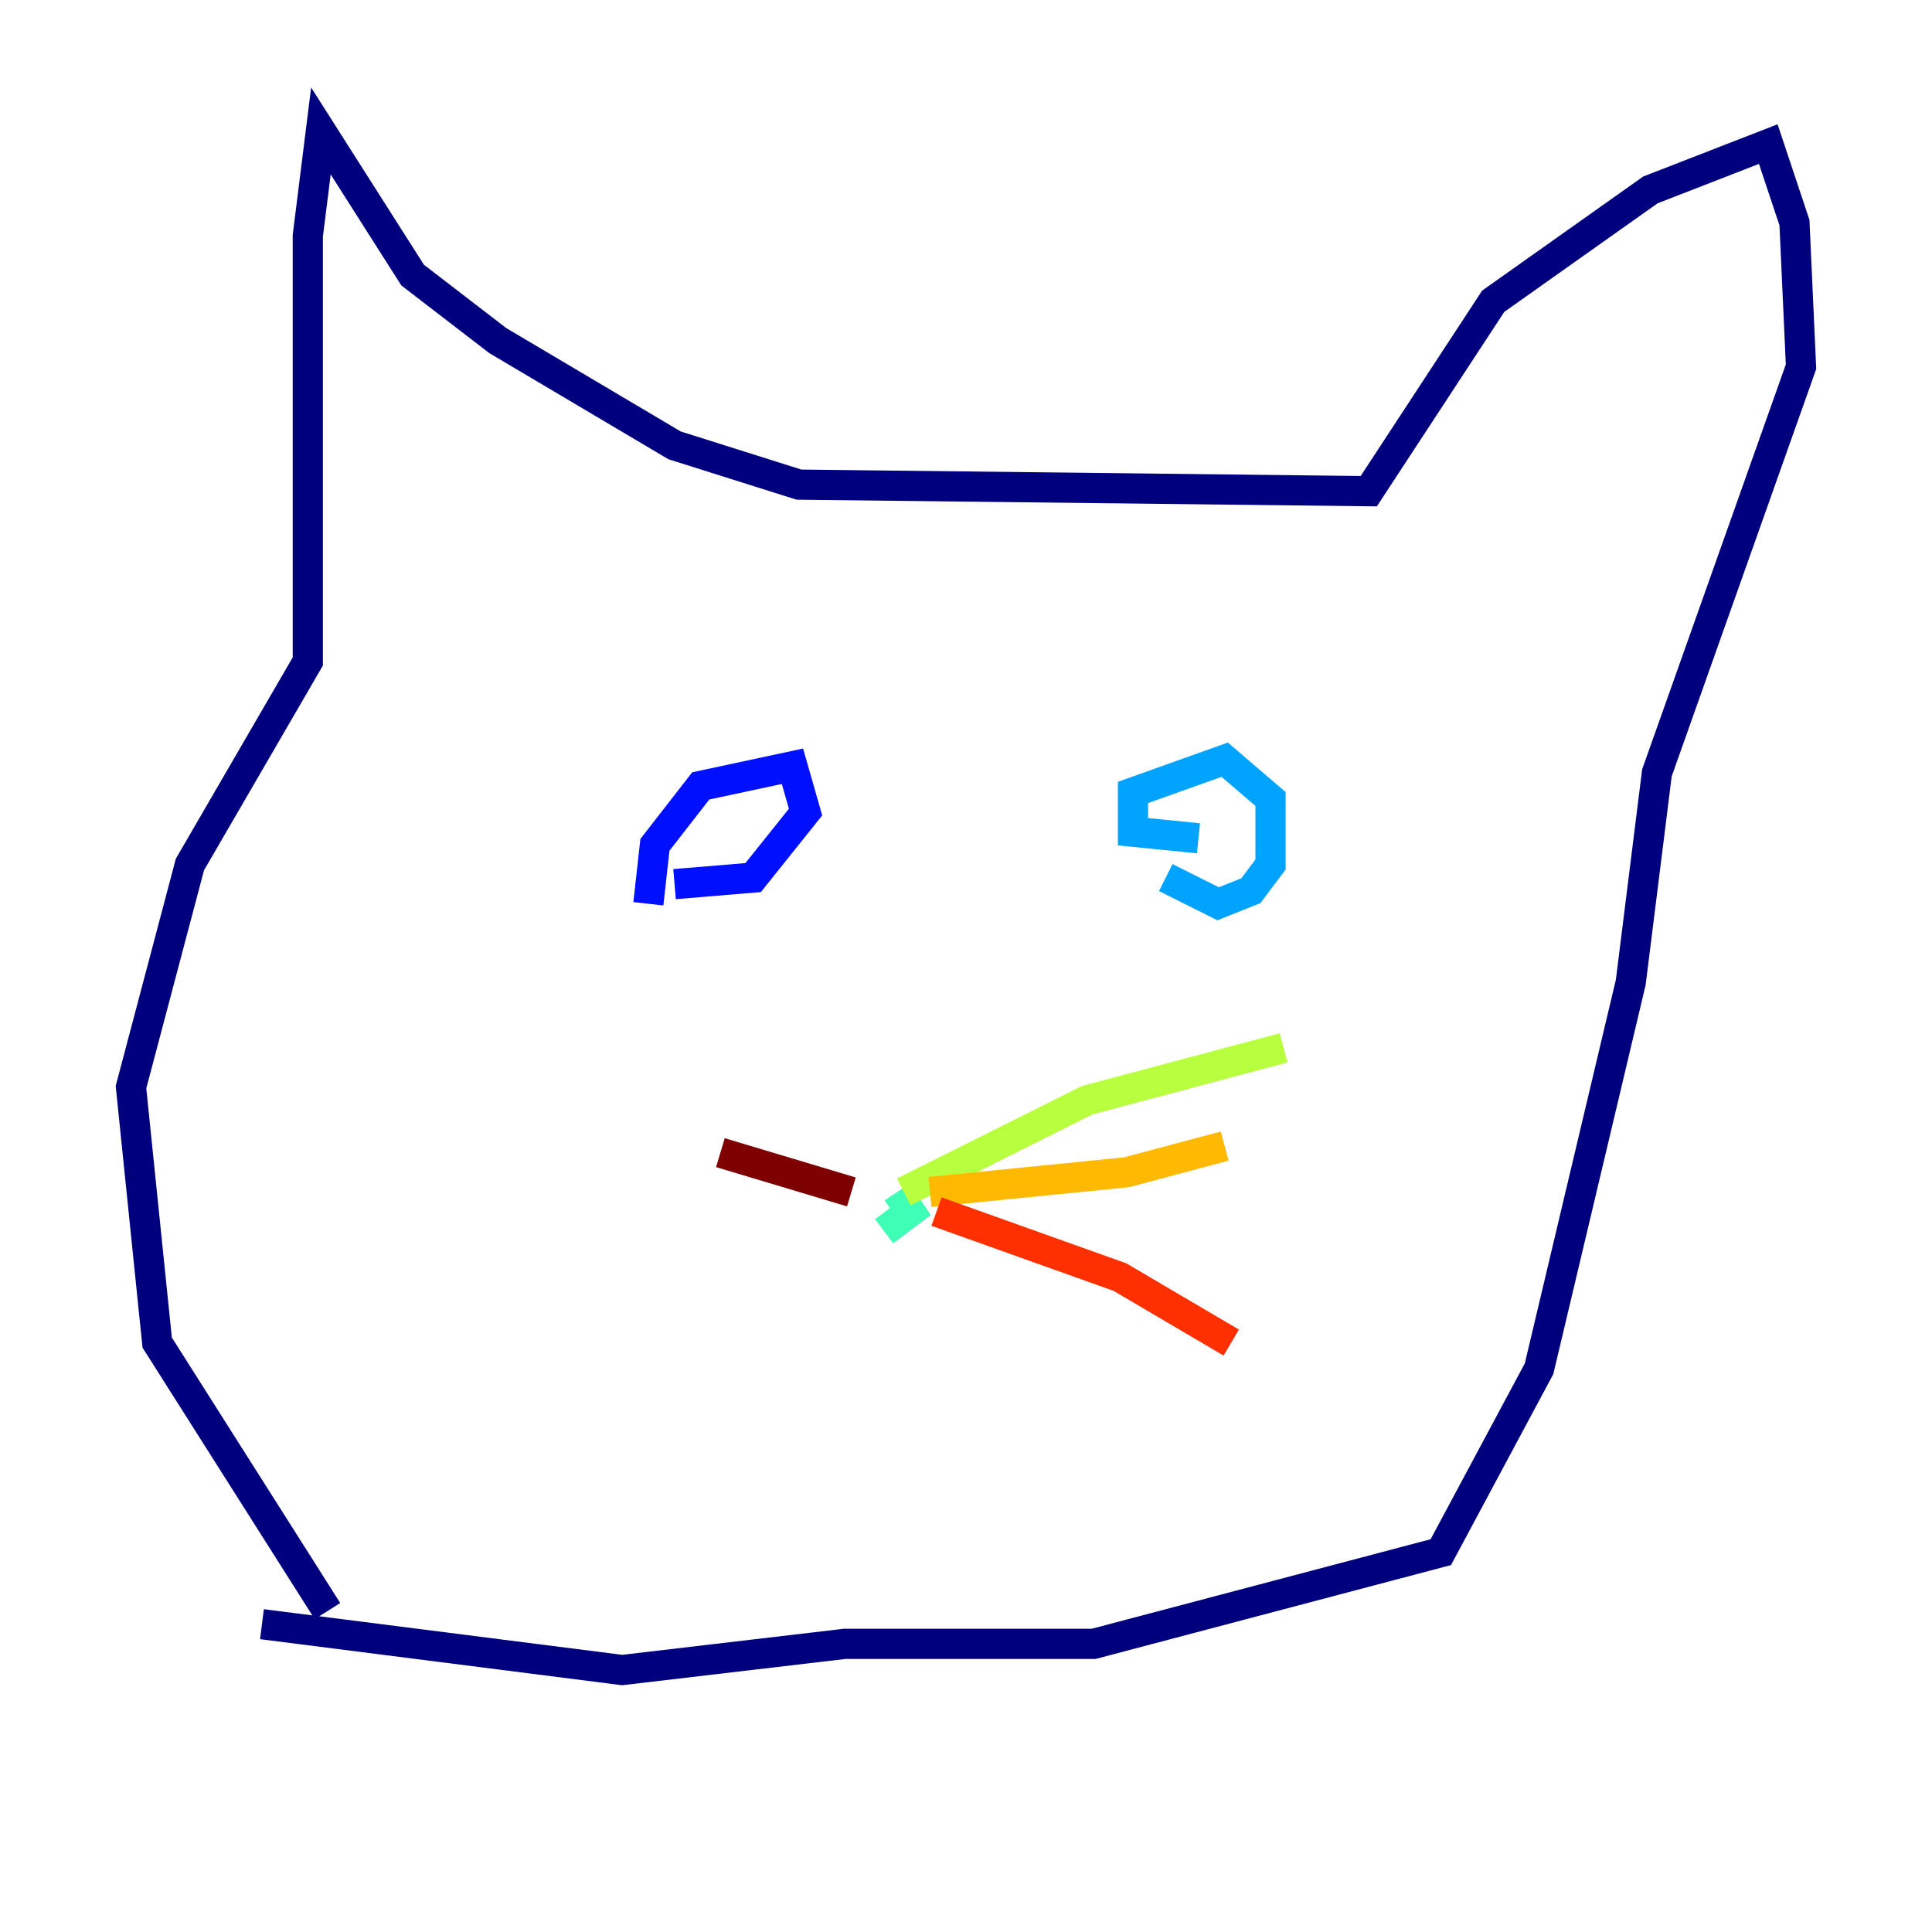 <?xml version="1.0" encoding="utf-8" ?>
<svg baseProfile="tiny" height="128" version="1.2" viewBox="0,0,128,128" width="128" xmlns="http://www.w3.org/2000/svg" xmlns:ev="http://www.w3.org/2001/xml-events" xmlns:xlink="http://www.w3.org/1999/xlink"><defs /><polyline fill="none" points="21.695,106.739 10.414,88.949 8.678,72.027 12.583,57.275 20.393,43.824 20.393,15.62 21.261,8.678 27.336,18.224 32.976,22.563 44.691,29.505 52.936,32.108 90.685,32.542 98.929,19.959 109.342,12.583 117.153,9.546 118.888,14.752 119.322,24.298 109.776,51.2 108.041,65.085 101.966,90.685 95.458,102.834 72.461,108.909 55.973,108.909 41.22,110.644 17.356,107.607" stroke="#00007f" stroke-width="2" /><polyline fill="none" points="42.956,59.878 43.39,55.973 46.427,52.068 52.502,50.766 53.37,53.803 49.898,58.142 44.691,58.576" stroke="#0010ff" stroke-width="2" /><polyline fill="none" points="79.403,55.539 75.064,55.105 75.064,52.502 81.139,50.332 84.176,52.936 84.176,57.275 82.875,59.01 80.705,59.878 77.234,58.142" stroke="#00a4ff" stroke-width="2" /><polyline fill="none" points="58.576,81.573 60.312,80.271 59.444,78.969" stroke="#3fffb7" stroke-width="2" /><polyline fill="none" points="59.878,78.969 72.027,72.895 85.044,69.424" stroke="#b7ff3f" stroke-width="2" /><polyline fill="none" points="61.614,78.969 74.63,77.668 81.139,75.932" stroke="#ffb900" stroke-width="2" /><polyline fill="none" points="62.047,80.271 74.197,84.61 81.573,88.949" stroke="#ff3000" stroke-width="2" /><polyline fill="none" points="56.407,78.969 47.729,76.366" stroke="#7f0000" stroke-width="2" /></svg>